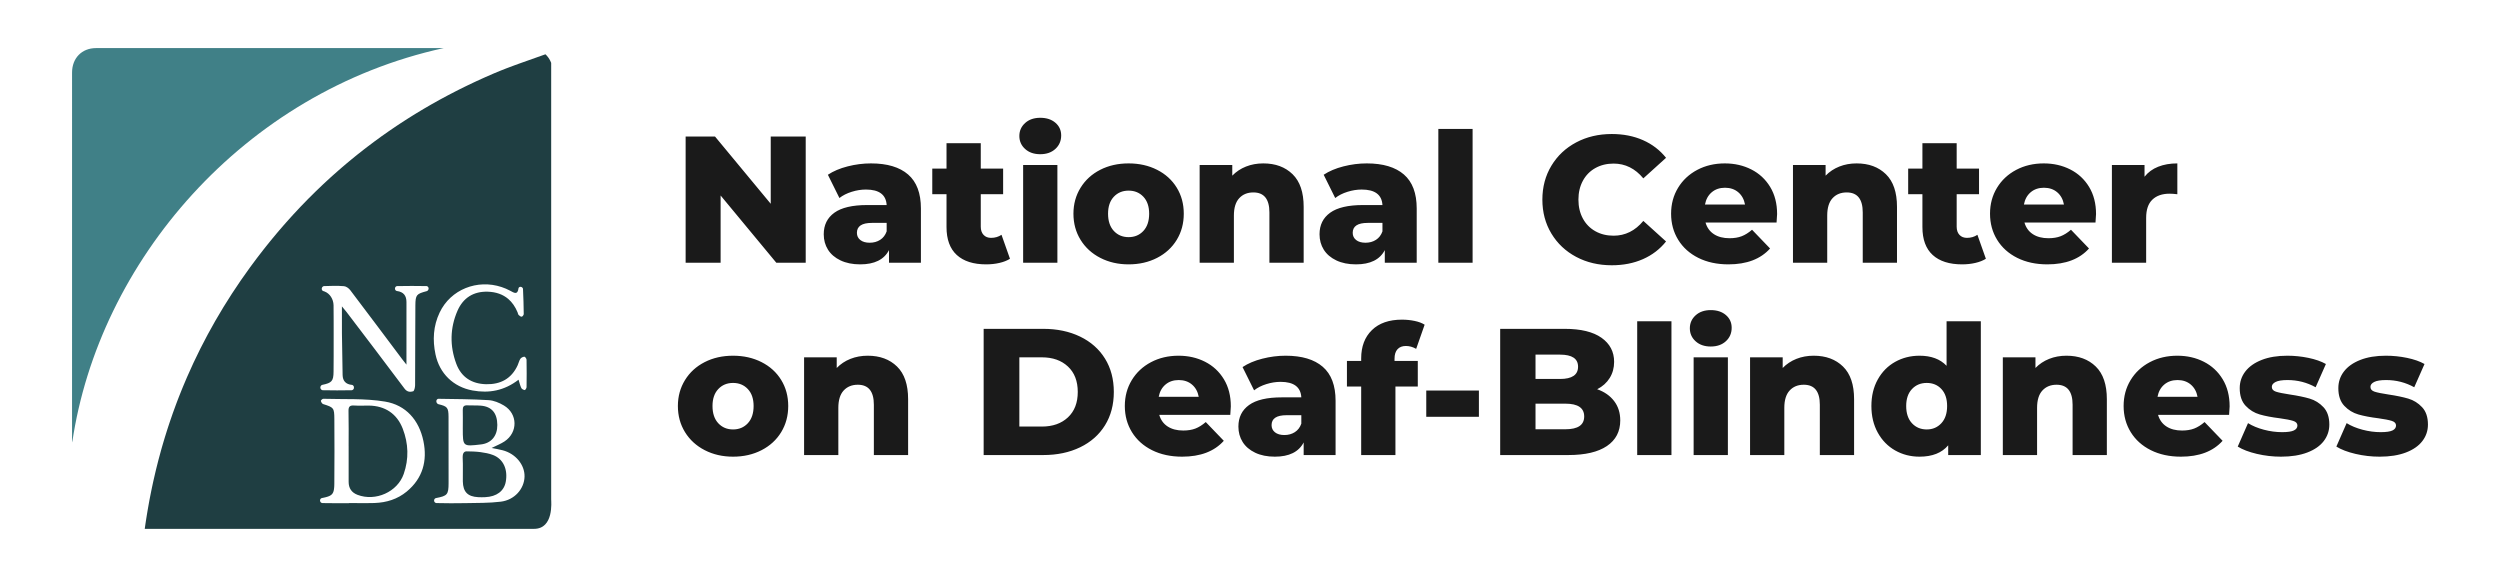 <svg width="208" height="48" viewBox="0 0 208 48" fill="none" xmlns="http://www.w3.org/2000/svg">
<path fill-rule="evenodd" clip-rule="evenodd" d="M67.035 11.36V21.86H64.59L59.955 16.265V21.86H57.045V11.36H59.49L64.125 16.955V11.36H67.035ZM72.465 13.595C73.815 13.595 74.845 13.903 75.555 14.518C76.265 15.133 76.62 16.075 76.62 17.345V21.86H73.965V20.81C73.555 21.6 72.755 21.995 71.565 21.995C70.935 21.995 70.39 21.885 69.93 21.665C69.47 21.445 69.123 21.148 68.888 20.773C68.653 20.398 68.535 19.97 68.535 19.49C68.535 18.72 68.83 18.123 69.42 17.698C70.01 17.273 70.92 17.06 72.15 17.06H73.77C73.72 16.2 73.145 15.77 72.045 15.77C71.655 15.77 71.26 15.833 70.86 15.958C70.46 16.083 70.12 16.255 69.84 16.475L68.88 14.54C69.33 14.24 69.878 14.008 70.523 13.843C71.168 13.678 71.815 13.595 72.465 13.595ZM72.36 20.195C72.69 20.195 72.98 20.115 73.23 19.955C73.48 19.795 73.66 19.56 73.77 19.25V18.545H72.54C71.71 18.545 71.295 18.82 71.295 19.37C71.295 19.62 71.39 19.82 71.58 19.97C71.77 20.12 72.03 20.195 72.36 20.195ZM84.03 21.53C83.79 21.68 83.498 21.795 83.153 21.875C82.808 21.955 82.44 21.995 82.05 21.995C80.99 21.995 80.175 21.735 79.605 21.215C79.035 20.695 78.75 19.92 78.75 18.89V16.16H77.565V14.03H78.75V11.915H81.6V14.03H83.46V16.16H81.6V18.86C81.6 19.15 81.678 19.378 81.833 19.543C81.988 19.708 82.195 19.79 82.455 19.79C82.785 19.79 83.075 19.705 83.325 19.535L84.03 21.53ZM85.125 13.73H87.975V21.86H85.125V13.73ZM86.55 12.83C86.03 12.83 85.61 12.685 85.29 12.395C84.97 12.105 84.81 11.745 84.81 11.315C84.81 10.885 84.97 10.525 85.29 10.235C85.61 9.945 86.03 9.8 86.55 9.8C87.07 9.8 87.49 9.938 87.81 10.213C88.13 10.488 88.29 10.84 88.29 11.27C88.29 11.72 88.13 12.093 87.81 12.388C87.49 12.683 87.07 12.83 86.55 12.83ZM93.9 21.995C93.03 21.995 92.245 21.815 91.545 21.455C90.845 21.095 90.298 20.595 89.903 19.955C89.508 19.315 89.31 18.59 89.31 17.78C89.31 16.98 89.508 16.26 89.903 15.62C90.298 14.98 90.843 14.483 91.538 14.128C92.233 13.773 93.02 13.595 93.9 13.595C94.78 13.595 95.57 13.773 96.27 14.128C96.97 14.483 97.515 14.978 97.905 15.613C98.295 16.248 98.49 16.97 98.49 17.78C98.49 18.59 98.295 19.315 97.905 19.955C97.515 20.595 96.97 21.095 96.27 21.455C95.57 21.815 94.78 21.995 93.9 21.995ZM93.9 19.73C94.4 19.73 94.81 19.558 95.13 19.213C95.45 18.868 95.61 18.39 95.61 17.78C95.61 17.18 95.45 16.71 95.13 16.37C94.81 16.03 94.4 15.86 93.9 15.86C93.4 15.86 92.99 16.03 92.67 16.37C92.35 16.71 92.19 17.18 92.19 17.78C92.19 18.39 92.35 18.868 92.67 19.213C92.99 19.558 93.4 19.73 93.9 19.73ZM105.105 13.595C106.115 13.595 106.928 13.895 107.543 14.495C108.158 15.095 108.465 16 108.465 17.21V21.86H105.615V17.675C105.615 16.565 105.17 16.01 104.28 16.01C103.79 16.01 103.398 16.17 103.103 16.49C102.808 16.81 102.66 17.29 102.66 17.93V21.86H99.81V13.73H102.525V14.615C102.845 14.285 103.225 14.033 103.665 13.858C104.105 13.683 104.585 13.595 105.105 13.595ZM113.715 13.595C115.065 13.595 116.095 13.903 116.805 14.518C117.515 15.133 117.87 16.075 117.87 17.345V21.86H115.215V20.81C114.805 21.6 114.005 21.995 112.815 21.995C112.185 21.995 111.64 21.885 111.18 21.665C110.72 21.445 110.373 21.148 110.138 20.773C109.903 20.398 109.785 19.97 109.785 19.49C109.785 18.72 110.08 18.123 110.67 17.698C111.26 17.273 112.17 17.06 113.4 17.06H115.02C114.97 16.2 114.395 15.77 113.295 15.77C112.905 15.77 112.51 15.833 112.11 15.958C111.71 16.083 111.37 16.255 111.09 16.475L110.13 14.54C110.58 14.24 111.128 14.008 111.773 13.843C112.418 13.678 113.065 13.595 113.715 13.595ZM113.61 20.195C113.94 20.195 114.23 20.115 114.48 19.955C114.73 19.795 114.91 19.56 115.02 19.25V18.545H113.79C112.96 18.545 112.545 18.82 112.545 19.37C112.545 19.62 112.64 19.82 112.83 19.97C113.02 20.12 113.28 20.195 113.61 20.195ZM119.67 10.73H122.52V21.86H119.67V10.73ZM134.1 22.07C133 22.07 132.013 21.838 131.138 21.373C130.263 20.908 129.575 20.26 129.075 19.43C128.575 18.6 128.325 17.66 128.325 16.61C128.325 15.56 128.575 14.62 129.075 13.79C129.575 12.96 130.263 12.313 131.138 11.848C132.013 11.383 133 11.15 134.1 11.15C135.06 11.15 135.925 11.32 136.695 11.66C137.465 12 138.105 12.49 138.615 13.13L136.725 14.84C136.045 14.02 135.22 13.61 134.25 13.61C133.68 13.61 133.173 13.735 132.728 13.985C132.283 14.235 131.938 14.588 131.693 15.043C131.448 15.498 131.325 16.02 131.325 16.61C131.325 17.2 131.448 17.723 131.693 18.178C131.938 18.633 132.283 18.985 132.728 19.235C133.173 19.485 133.68 19.61 134.25 19.61C135.22 19.61 136.045 19.2 136.725 18.38L138.615 20.09C138.105 20.73 137.465 21.22 136.695 21.56C135.925 21.9 135.06 22.07 134.1 22.07ZM147.855 17.81C147.855 17.83 147.84 18.065 147.81 18.515H141.9C142.02 18.935 142.253 19.258 142.598 19.483C142.943 19.708 143.375 19.82 143.895 19.82C144.285 19.82 144.623 19.765 144.908 19.655C145.193 19.545 145.48 19.365 145.77 19.115L147.27 20.675C146.48 21.555 145.325 21.995 143.805 21.995C142.855 21.995 142.02 21.815 141.3 21.455C140.58 21.095 140.023 20.595 139.628 19.955C139.233 19.315 139.035 18.59 139.035 17.78C139.035 16.98 139.228 16.263 139.613 15.628C139.998 14.993 140.53 14.495 141.21 14.135C141.89 13.775 142.655 13.595 143.505 13.595C144.315 13.595 145.05 13.763 145.71 14.098C146.37 14.433 146.893 14.918 147.278 15.553C147.663 16.188 147.855 16.94 147.855 17.81ZM143.52 15.62C143.08 15.62 142.713 15.745 142.418 15.995C142.123 16.245 141.935 16.585 141.855 17.015H145.185C145.105 16.585 144.918 16.245 144.623 15.995C144.328 15.745 143.96 15.62 143.52 15.62ZM154.47 13.595C155.48 13.595 156.293 13.895 156.908 14.495C157.523 15.095 157.83 16 157.83 17.21V21.86H154.98V17.675C154.98 16.565 154.535 16.01 153.645 16.01C153.155 16.01 152.763 16.17 152.468 16.49C152.173 16.81 152.025 17.29 152.025 17.93V21.86H149.175V13.73H151.89V14.615C152.21 14.285 152.59 14.033 153.03 13.858C153.47 13.683 153.95 13.595 154.47 13.595ZM165.225 21.53C164.985 21.68 164.693 21.795 164.348 21.875C164.003 21.955 163.635 21.995 163.245 21.995C162.185 21.995 161.37 21.735 160.8 21.215C160.23 20.695 159.945 19.92 159.945 18.89V16.16H158.76V14.03H159.945V11.915H162.795V14.03H164.655V16.16H162.795V18.86C162.795 19.15 162.873 19.378 163.028 19.543C163.183 19.708 163.39 19.79 163.65 19.79C163.98 19.79 164.27 19.705 164.52 19.535L165.225 21.53ZM174.39 17.81C174.39 17.83 174.375 18.065 174.345 18.515H168.435C168.555 18.935 168.788 19.258 169.133 19.483C169.478 19.708 169.91 19.82 170.43 19.82C170.82 19.82 171.158 19.765 171.443 19.655C171.728 19.545 172.015 19.365 172.305 19.115L173.805 20.675C173.015 21.555 171.86 21.995 170.34 21.995C169.39 21.995 168.555 21.815 167.835 21.455C167.115 21.095 166.558 20.595 166.163 19.955C165.768 19.315 165.57 18.59 165.57 17.78C165.57 16.98 165.763 16.263 166.148 15.628C166.533 14.993 167.065 14.495 167.745 14.135C168.425 13.775 169.19 13.595 170.04 13.595C170.85 13.595 171.585 13.763 172.245 14.098C172.905 14.433 173.428 14.918 173.813 15.553C174.198 16.188 174.39 16.94 174.39 17.81ZM170.055 15.62C169.615 15.62 169.248 15.745 168.953 15.995C168.658 16.245 168.47 16.585 168.39 17.015H171.72C171.64 16.585 171.453 16.245 171.158 15.995C170.863 15.745 170.495 15.62 170.055 15.62ZM178.425 14.705C178.715 14.335 179.092 14.058 179.558 13.873C180.022 13.688 180.555 13.595 181.155 13.595V16.16C180.895 16.13 180.68 16.115 180.51 16.115C179.9 16.115 179.422 16.28 179.077 16.61C178.732 16.94 178.56 17.445 178.56 18.125V21.86H175.71V13.73H178.425V14.705ZM60.99 37.995C60.12 37.995 59.335 37.815 58.635 37.455C57.935 37.095 57.388 36.595 56.993 35.955C56.598 35.315 56.4 34.59 56.4 33.78C56.4 32.98 56.598 32.26 56.993 31.62C57.388 30.98 57.933 30.483 58.628 30.128C59.323 29.773 60.11 29.595 60.99 29.595C61.87 29.595 62.66 29.773 63.36 30.128C64.06 30.483 64.605 30.978 64.995 31.613C65.385 32.248 65.58 32.97 65.58 33.78C65.58 34.59 65.385 35.315 64.995 35.955C64.605 36.595 64.06 37.095 63.36 37.455C62.66 37.815 61.87 37.995 60.99 37.995ZM60.99 35.73C61.49 35.73 61.9 35.558 62.22 35.213C62.54 34.868 62.7 34.39 62.7 33.78C62.7 33.18 62.54 32.71 62.22 32.37C61.9 32.03 61.49 31.86 60.99 31.86C60.49 31.86 60.08 32.03 59.76 32.37C59.44 32.71 59.28 33.18 59.28 33.78C59.28 34.39 59.44 34.868 59.76 35.213C60.08 35.558 60.49 35.73 60.99 35.73ZM72.195 29.595C73.205 29.595 74.018 29.895 74.633 30.495C75.248 31.095 75.555 32 75.555 33.21V37.86H72.705V33.675C72.705 32.565 72.26 32.01 71.37 32.01C70.88 32.01 70.488 32.17 70.193 32.49C69.898 32.81 69.75 33.29 69.75 33.93V37.86H66.9V29.73H69.615V30.615C69.935 30.285 70.315 30.033 70.755 29.858C71.195 29.683 71.675 29.595 72.195 29.595ZM81.84 27.36H86.805C87.955 27.36 88.975 27.575 89.865 28.005C90.755 28.435 91.445 29.045 91.935 29.835C92.425 30.625 92.67 31.55 92.67 32.61C92.67 33.67 92.425 34.595 91.935 35.385C91.445 36.175 90.755 36.785 89.865 37.215C88.975 37.645 87.955 37.86 86.805 37.86H81.84V27.36ZM86.685 35.49C87.585 35.49 88.308 35.235 88.853 34.725C89.398 34.215 89.67 33.51 89.67 32.61C89.67 31.71 89.398 31.005 88.853 30.495C88.308 29.985 87.585 29.73 86.685 29.73H84.81V35.49H86.685ZM102.405 33.81C102.405 33.83 102.39 34.065 102.36 34.515H96.45C96.57 34.935 96.803 35.258 97.148 35.483C97.493 35.708 97.925 35.82 98.445 35.82C98.835 35.82 99.173 35.765 99.458 35.655C99.743 35.545 100.03 35.365 100.32 35.115L101.82 36.675C101.03 37.555 99.875 37.995 98.355 37.995C97.405 37.995 96.57 37.815 95.85 37.455C95.13 37.095 94.573 36.595 94.178 35.955C93.783 35.315 93.585 34.59 93.585 33.78C93.585 32.98 93.778 32.263 94.163 31.628C94.548 30.993 95.08 30.495 95.76 30.135C96.44 29.775 97.205 29.595 98.055 29.595C98.865 29.595 99.6 29.763 100.26 30.098C100.92 30.433 101.443 30.918 101.828 31.553C102.213 32.188 102.405 32.94 102.405 33.81ZM98.07 31.62C97.63 31.62 97.263 31.745 96.968 31.995C96.673 32.245 96.485 32.585 96.405 33.015H99.735C99.655 32.585 99.468 32.245 99.173 31.995C98.878 31.745 98.51 31.62 98.07 31.62ZM106.965 29.595C108.315 29.595 109.345 29.903 110.055 30.518C110.765 31.133 111.12 32.075 111.12 33.345V37.86H108.465V36.81C108.055 37.6 107.255 37.995 106.065 37.995C105.435 37.995 104.89 37.885 104.43 37.665C103.97 37.445 103.623 37.148 103.388 36.773C103.153 36.398 103.035 35.97 103.035 35.49C103.035 34.72 103.33 34.123 103.92 33.698C104.51 33.273 105.42 33.06 106.65 33.06H108.27C108.22 32.2 107.645 31.77 106.545 31.77C106.155 31.77 105.76 31.833 105.36 31.958C104.96 32.083 104.62 32.255 104.34 32.475L103.38 30.54C103.83 30.24 104.378 30.008 105.023 29.843C105.668 29.678 106.315 29.595 106.965 29.595ZM106.86 36.195C107.19 36.195 107.48 36.115 107.73 35.955C107.98 35.795 108.16 35.56 108.27 35.25V34.545H107.04C106.21 34.545 105.795 34.82 105.795 35.37C105.795 35.62 105.89 35.82 106.08 35.97C106.27 36.12 106.53 36.195 106.86 36.195ZM116.025 30.03H117.96V32.16H116.1V37.86H113.25V32.16H112.065V30.03H113.25V29.82C113.25 28.83 113.548 28.045 114.143 27.465C114.738 26.885 115.57 26.595 116.64 26.595C117 26.595 117.35 26.63 117.69 26.7C118.03 26.77 118.31 26.875 118.53 27.015L117.825 29.025C117.545 28.865 117.26 28.785 116.97 28.785C116.67 28.785 116.438 28.875 116.273 29.055C116.108 29.235 116.025 29.5 116.025 29.85V30.03ZM118.665 32.49H123.045V34.68H118.665V32.49ZM132.885 32.385C133.485 32.595 133.955 32.923 134.295 33.368C134.635 33.813 134.805 34.35 134.805 34.98C134.805 35.9 134.435 36.61 133.695 37.11C132.955 37.61 131.885 37.86 130.485 37.86H124.815V27.36H130.185C131.525 27.36 132.545 27.608 133.245 28.103C133.945 28.598 134.295 29.265 134.295 30.105C134.295 30.605 134.173 31.053 133.928 31.448C133.683 31.843 133.335 32.155 132.885 32.385ZM127.755 29.505V31.53H129.795C130.795 31.53 131.295 31.19 131.295 30.51C131.295 29.84 130.795 29.505 129.795 29.505H127.755ZM130.245 35.715C131.285 35.715 131.805 35.36 131.805 34.65C131.805 33.94 131.285 33.585 130.245 33.585H127.755V35.715H130.245ZM136.215 26.73H139.065V37.86H136.215V26.73ZM140.91 29.73H143.76V37.86H140.91V29.73ZM142.335 28.83C141.815 28.83 141.395 28.685 141.075 28.395C140.755 28.105 140.595 27.745 140.595 27.315C140.595 26.885 140.755 26.525 141.075 26.235C141.395 25.945 141.815 25.8 142.335 25.8C142.855 25.8 143.275 25.938 143.595 26.213C143.915 26.488 144.075 26.84 144.075 27.27C144.075 27.72 143.915 28.093 143.595 28.388C143.275 28.683 142.855 28.83 142.335 28.83ZM150.9 29.595C151.91 29.595 152.723 29.895 153.338 30.495C153.953 31.095 154.26 32 154.26 33.21V37.86H151.41V33.675C151.41 32.565 150.965 32.01 150.075 32.01C149.585 32.01 149.193 32.17 148.898 32.49C148.603 32.81 148.455 33.29 148.455 33.93V37.86H145.605V29.73H148.32V30.615C148.64 30.285 149.02 30.033 149.46 29.858C149.9 29.683 150.38 29.595 150.9 29.595ZM164.805 26.73V37.86H162.09V37.05C161.56 37.68 160.765 37.995 159.705 37.995C158.965 37.995 158.29 37.823 157.68 37.478C157.07 37.133 156.588 36.64 156.233 36C155.878 35.36 155.7 34.62 155.7 33.78C155.7 32.94 155.878 32.203 156.233 31.568C156.588 30.933 157.07 30.445 157.68 30.105C158.29 29.765 158.965 29.595 159.705 29.595C160.675 29.595 161.425 29.875 161.955 30.435V26.73H164.805ZM160.305 35.73C160.795 35.73 161.2 35.558 161.52 35.213C161.84 34.868 162 34.39 162 33.78C162 33.18 161.843 32.71 161.528 32.37C161.213 32.03 160.805 31.86 160.305 31.86C159.805 31.86 159.395 32.03 159.075 32.37C158.755 32.71 158.595 33.18 158.595 33.78C158.595 34.39 158.755 34.868 159.075 35.213C159.395 35.558 159.805 35.73 160.305 35.73ZM171.93 29.595C172.94 29.595 173.753 29.895 174.368 30.495C174.983 31.095 175.29 32 175.29 33.21V37.86H172.44V33.675C172.44 32.565 171.995 32.01 171.105 32.01C170.615 32.01 170.223 32.17 169.928 32.49C169.633 32.81 169.485 33.29 169.485 33.93V37.86H166.635V29.73H169.35V30.615C169.67 30.285 170.05 30.033 170.49 29.858C170.93 29.683 171.41 29.595 171.93 29.595ZM185.505 33.81C185.505 33.83 185.49 34.065 185.46 34.515H179.55C179.67 34.935 179.903 35.258 180.248 35.483C180.593 35.708 181.025 35.82 181.545 35.82C181.935 35.82 182.272 35.765 182.557 35.655C182.842 35.545 183.13 35.365 183.42 35.115L184.92 36.675C184.13 37.555 182.975 37.995 181.455 37.995C180.505 37.995 179.67 37.815 178.95 37.455C178.23 37.095 177.673 36.595 177.278 35.955C176.883 35.315 176.685 34.59 176.685 33.78C176.685 32.98 176.878 32.263 177.263 31.628C177.648 30.993 178.18 30.495 178.86 30.135C179.54 29.775 180.305 29.595 181.155 29.595C181.965 29.595 182.7 29.763 183.36 30.098C184.02 30.433 184.542 30.918 184.927 31.553C185.312 32.188 185.505 32.94 185.505 33.81ZM181.17 31.62C180.73 31.62 180.363 31.745 180.067 31.995C179.772 32.245 179.585 32.585 179.505 33.015H182.835C182.755 32.585 182.567 32.245 182.272 31.995C181.977 31.745 181.61 31.62 181.17 31.62ZM189.78 37.995C189.1 37.995 188.43 37.918 187.77 37.763C187.11 37.608 186.58 37.405 186.18 37.155L187.035 35.205C187.405 35.435 187.845 35.618 188.355 35.753C188.865 35.888 189.37 35.955 189.87 35.955C190.33 35.955 190.657 35.908 190.852 35.813C191.047 35.718 191.145 35.58 191.145 35.4C191.145 35.22 191.027 35.093 190.792 35.018C190.557 34.943 190.185 34.87 189.675 34.8C189.025 34.72 188.472 34.615 188.017 34.485C187.562 34.355 187.17 34.115 186.84 33.765C186.51 33.415 186.345 32.925 186.345 32.295C186.345 31.775 186.5 31.313 186.81 30.908C187.12 30.503 187.572 30.183 188.167 29.948C188.762 29.713 189.475 29.595 190.305 29.595C190.895 29.595 191.48 29.655 192.06 29.775C192.64 29.895 193.125 30.065 193.515 30.285L192.66 32.22C191.94 31.82 191.16 31.62 190.32 31.62C189.87 31.62 189.54 31.673 189.33 31.778C189.12 31.883 189.015 32.02 189.015 32.19C189.015 32.38 189.13 32.513 189.36 32.588C189.59 32.663 189.97 32.74 190.5 32.82C191.17 32.92 191.725 33.035 192.165 33.165C192.605 33.295 192.987 33.533 193.312 33.878C193.637 34.223 193.8 34.705 193.8 35.325C193.8 35.835 193.645 36.293 193.335 36.698C193.025 37.103 192.567 37.42 191.962 37.65C191.357 37.88 190.63 37.995 189.78 37.995ZM197.985 37.995C197.305 37.995 196.635 37.918 195.975 37.763C195.315 37.608 194.785 37.405 194.385 37.155L195.24 35.205C195.61 35.435 196.05 35.618 196.56 35.753C197.07 35.888 197.575 35.955 198.075 35.955C198.535 35.955 198.862 35.908 199.057 35.813C199.252 35.718 199.35 35.58 199.35 35.4C199.35 35.22 199.232 35.093 198.997 35.018C198.762 34.943 198.39 34.87 197.88 34.8C197.23 34.72 196.677 34.615 196.222 34.485C195.767 34.355 195.375 34.115 195.045 33.765C194.715 33.415 194.55 32.925 194.55 32.295C194.55 31.775 194.705 31.313 195.015 30.908C195.325 30.503 195.777 30.183 196.372 29.948C196.967 29.713 197.68 29.595 198.51 29.595C199.1 29.595 199.685 29.655 200.265 29.775C200.845 29.895 201.33 30.065 201.72 30.285L200.865 32.22C200.145 31.82 199.365 31.62 198.525 31.62C198.075 31.62 197.745 31.673 197.535 31.778C197.325 31.883 197.22 32.02 197.22 32.19C197.22 32.38 197.335 32.513 197.565 32.588C197.795 32.663 198.175 32.74 198.705 32.82C199.375 32.92 199.93 33.035 200.37 33.165C200.81 33.295 201.192 33.533 201.517 33.878C201.842 34.223 202.005 34.705 202.005 35.325C202.005 35.835 201.85 36.293 201.54 36.698C201.23 37.103 200.772 37.42 200.167 37.65C199.562 37.88 198.835 37.995 197.985 37.995Z" fill="#1A1A1A"/>
<path fill-rule="evenodd" clip-rule="evenodd" d="M41.377 35.356C41.385 36.264 40.877 36.874 40.028 36.975C38.505 37.155 38.505 37.155 38.505 35.664C38.505 35.567 38.505 35.47 38.506 35.373C38.506 34.949 38.514 34.527 38.503 34.104C38.498 33.841 38.59 33.712 38.87 33.725C39.244 33.742 39.62 33.72 39.991 33.749C40.911 33.821 41.368 34.361 41.377 35.356ZM42.081 40.077C41.941 40.854 41.325 41.32 40.371 41.364C40.176 41.374 39.981 41.375 39.787 41.364C38.912 41.319 38.525 40.927 38.508 40.053C38.496 39.404 38.532 38.754 38.496 38.107C38.496 38.08 38.495 38.052 38.494 38.024C38.492 37.802 38.554 37.55 38.824 37.553C39.209 37.556 39.597 37.567 39.98 37.617C40.331 37.665 40.692 37.73 41.022 37.858C41.886 38.191 42.261 39.064 42.081 40.077ZM33.591 39.43C33.069 40.934 31.244 41.739 29.749 41.172C29.249 40.981 29.007 40.619 29.007 40.09C29.006 39.099 29.007 38.11 29.007 37.12H29.005C29.005 36.145 29.02 35.172 28.996 34.198C28.987 33.825 29.111 33.713 29.47 33.739C29.874 33.767 30.281 33.741 30.687 33.745C32.03 33.76 33.024 34.416 33.508 35.666C33.986 36.904 34.027 38.176 33.591 39.43ZM36.315 33.354C36.316 33.346 36.317 33.339 36.319 33.332C36.317 33.341 36.316 33.349 36.315 33.358V33.354ZM36.312 33.373C36.312 33.371 36.313 33.37 36.313 33.369C36.312 33.383 36.311 33.395 36.312 33.408C36.311 33.396 36.311 33.385 36.312 33.373ZM43.81 32.218C43.822 31.455 43.823 30.691 43.809 29.927C43.808 29.837 43.684 29.672 43.628 29.676C43.51 29.686 43.359 29.757 43.295 29.853C43.189 30.012 43.151 30.213 43.07 30.388C42.556 31.511 41.64 31.992 40.448 31.966C39.262 31.94 38.38 31.389 37.962 30.263C37.415 28.79 37.433 27.293 38.066 25.848C38.535 24.78 39.395 24.235 40.58 24.269C41.27 24.29 41.839 24.492 42.285 24.871C42.609 25.147 42.868 25.518 43.061 25.983C43.092 26.058 43.099 26.154 43.152 26.207C43.22 26.276 43.328 26.359 43.408 26.348C43.474 26.34 43.576 26.205 43.575 26.128C43.568 25.428 43.547 24.73 43.513 24.032C43.511 23.998 43.491 23.964 43.461 23.932C43.389 23.848 43.258 23.836 43.176 23.913C43.159 23.93 43.147 23.947 43.144 23.966C43.066 24.578 42.774 24.364 42.437 24.184C42.209 24.062 41.975 23.963 41.737 23.884C39.717 23.211 37.491 24.074 36.576 26.007C36.048 27.12 35.982 28.292 36.233 29.483C36.568 31.077 37.72 32.193 39.313 32.487C40.691 32.74 41.961 32.503 43.143 31.592C43.227 31.857 43.275 32.081 43.373 32.283C43.415 32.37 43.552 32.437 43.657 32.456C43.695 32.462 43.808 32.303 43.81 32.218ZM41.668 41.739C42.812 41.598 43.617 40.674 43.642 39.654C43.666 38.673 42.898 37.742 41.819 37.462C41.541 37.388 41.256 37.343 40.903 37.271C41.312 37.066 41.665 36.931 41.973 36.728C43.102 35.983 43.086 34.427 41.924 33.736C41.543 33.51 41.087 33.318 40.655 33.292C39.262 33.206 37.865 33.201 36.47 33.18H36.465C36.459 33.18 36.451 33.181 36.444 33.184C36.435 33.185 36.427 33.189 36.419 33.193C36.415 33.195 36.41 33.198 36.406 33.201C36.395 33.207 36.384 33.215 36.375 33.223C36.373 33.225 36.371 33.226 36.369 33.228C36.364 33.233 36.359 33.238 36.354 33.244V33.245H36.353C36.352 33.246 36.351 33.248 36.35 33.249C36.348 33.251 36.347 33.253 36.346 33.255C36.344 33.258 36.342 33.259 36.34 33.263C36.339 33.264 36.337 33.266 36.337 33.269C36.33 33.279 36.325 33.29 36.32 33.3C36.318 33.307 36.315 33.315 36.313 33.322C36.312 33.323 36.312 33.325 36.312 33.327C36.31 33.335 36.309 33.341 36.308 33.349C36.307 33.352 36.307 33.356 36.306 33.359C36.306 33.362 36.305 33.365 36.305 33.368C36.305 33.367 36.306 33.366 36.306 33.365C36.305 33.377 36.304 33.387 36.305 33.399C36.305 33.403 36.305 33.408 36.306 33.413C36.307 33.42 36.308 33.427 36.309 33.434C36.31 33.441 36.312 33.448 36.314 33.456C36.315 33.458 36.315 33.459 36.316 33.462C36.318 33.467 36.321 33.473 36.323 33.479C36.327 33.489 36.33 33.499 36.336 33.508C36.337 33.511 36.339 33.513 36.34 33.516C36.343 33.521 36.346 33.527 36.35 33.532C36.351 33.533 36.352 33.534 36.353 33.535C36.357 33.541 36.362 33.547 36.368 33.553C36.377 33.564 36.386 33.575 36.396 33.583C36.404 33.59 36.412 33.597 36.42 33.603H36.421C36.429 33.609 36.437 33.614 36.445 33.617C36.446 33.618 36.448 33.618 36.449 33.619C36.458 33.623 36.465 33.626 36.474 33.628C37.216 33.808 37.314 33.903 37.318 34.685C37.327 36.521 37.328 38.357 37.322 40.194C37.319 41.157 37.218 41.258 36.277 41.439C36.276 41.439 36.275 41.44 36.274 41.44C36.262 41.442 36.252 41.446 36.241 41.45C36.239 41.451 36.237 41.452 36.236 41.452C36.08 41.519 36.073 41.765 36.24 41.837H36.241C36.247 41.84 36.254 41.842 36.26 41.844C36.265 41.847 36.272 41.849 36.278 41.85C36.291 41.854 36.303 41.855 36.316 41.855C37.111 41.873 37.908 41.879 38.704 41.861C39.694 41.84 40.69 41.861 41.668 41.739ZM35.605 24.154C35.695 24.056 35.677 23.896 35.567 23.828C35.558 23.822 35.548 23.817 35.538 23.814C35.531 23.811 35.523 23.809 35.515 23.806C35.51 23.805 35.505 23.804 35.501 23.804C35.495 23.803 35.489 23.802 35.483 23.802C34.67 23.788 33.858 23.786 33.045 23.803C33.036 23.803 33.026 23.804 33.017 23.807C33.016 23.806 33.014 23.807 33.013 23.808C33.01 23.809 33.007 23.809 33.005 23.81C33.002 23.811 32.999 23.811 32.997 23.813C32.995 23.812 32.993 23.813 32.991 23.814C32.988 23.815 32.986 23.816 32.983 23.817C32.981 23.817 32.98 23.819 32.978 23.82C32.97 23.822 32.962 23.826 32.955 23.831C32.836 23.905 32.827 24.088 32.938 24.174C32.942 24.177 32.947 24.18 32.952 24.182C32.957 24.186 32.962 24.189 32.968 24.192C32.969 24.193 32.97 24.193 32.971 24.193C32.977 24.197 32.983 24.2 32.989 24.202C32.993 24.204 32.997 24.206 33.001 24.207C33.01 24.21 33.019 24.212 33.027 24.213C33.578 24.287 33.819 24.601 33.818 25.137C33.816 26.84 33.817 28.542 33.817 30.337C33.676 30.158 33.575 30.036 33.479 29.908C32.035 27.985 30.596 26.058 29.142 24.143C29.022 23.985 28.804 23.824 28.619 23.81C28.07 23.765 27.515 23.783 26.963 23.803C26.95 23.803 26.938 23.806 26.925 23.81C26.922 23.81 26.919 23.811 26.916 23.812C26.912 23.813 26.908 23.815 26.905 23.817C26.893 23.821 26.88 23.828 26.867 23.836C26.752 23.913 26.732 24.083 26.827 24.174V24.175L26.828 24.176C26.837 24.183 26.846 24.19 26.856 24.196C26.863 24.202 26.873 24.207 26.883 24.212C26.884 24.212 26.884 24.213 26.885 24.213C26.888 24.215 26.892 24.216 26.897 24.216C26.901 24.218 26.904 24.22 26.908 24.22C26.941 24.229 26.972 24.24 27.003 24.252C27.006 24.253 27.008 24.254 27.011 24.255C27.012 24.255 27.012 24.256 27.013 24.256C27.46 24.43 27.738 24.901 27.751 25.389C27.752 25.393 27.752 25.396 27.752 25.4V25.418C27.755 25.846 27.758 26.274 27.76 26.702V26.794C27.761 27.024 27.762 27.254 27.761 27.483C27.763 28.172 27.763 28.86 27.76 29.549V29.631C27.758 30.062 27.755 30.495 27.752 30.926C27.746 31.718 27.596 31.857 26.818 32.02C26.805 32.023 26.792 32.028 26.779 32.034C26.774 32.037 26.769 32.04 26.763 32.043C26.751 32.051 26.739 32.059 26.728 32.069C26.721 32.075 26.715 32.081 26.709 32.087C26.619 32.187 26.636 32.353 26.75 32.429C26.75 32.43 26.751 32.43 26.751 32.43C26.753 32.432 26.755 32.433 26.758 32.434C26.761 32.437 26.765 32.439 26.769 32.441C26.771 32.443 26.774 32.444 26.777 32.445C26.787 32.451 26.798 32.456 26.809 32.459C26.817 32.462 26.823 32.463 26.83 32.464C26.839 32.466 26.847 32.467 26.855 32.467C27.651 32.484 28.447 32.483 29.244 32.468C29.251 32.468 29.258 32.468 29.264 32.466C29.268 32.466 29.272 32.466 29.277 32.465C29.28 32.464 29.283 32.464 29.286 32.462C29.294 32.462 29.3 32.459 29.306 32.456C29.31 32.456 29.314 32.455 29.318 32.453C29.46 32.394 29.497 32.193 29.387 32.08C29.381 32.073 29.374 32.067 29.367 32.061C29.354 32.051 29.34 32.042 29.327 32.035C29.323 32.033 29.319 32.031 29.315 32.03C29.311 32.028 29.307 32.027 29.304 32.026C29.298 32.024 29.292 32.023 29.285 32.023C28.771 31.974 28.517 31.698 28.505 31.201C28.479 30.048 28.462 28.895 28.449 27.742C28.441 27.036 28.447 26.33 28.447 25.491C28.632 25.715 28.736 25.832 28.829 25.955C30.441 28.077 32.059 30.194 33.654 32.329C33.867 32.615 34.122 32.634 34.369 32.557C34.47 32.526 34.535 32.225 34.536 32.047C34.551 29.836 34.541 27.625 34.559 25.415C34.567 24.519 34.653 24.452 35.501 24.224C35.537 24.215 35.568 24.192 35.597 24.163C35.6 24.16 35.603 24.157 35.605 24.154ZM33.835 40.901C35.175 39.797 35.569 38.337 35.228 36.697C34.866 34.95 33.77 33.699 32.031 33.411C30.351 33.132 28.608 33.233 26.892 33.179C26.823 33.178 26.686 33.313 26.696 33.357C26.72 33.456 26.799 33.592 26.885 33.619C27.766 33.899 27.811 33.926 27.818 34.855C27.83 36.641 27.832 38.428 27.816 40.215C27.816 40.252 27.815 40.287 27.814 40.32C27.813 40.367 27.812 40.412 27.81 40.454C27.809 40.459 27.809 40.464 27.809 40.469C27.807 40.495 27.806 40.52 27.804 40.544C27.799 40.597 27.794 40.647 27.787 40.693C27.784 40.716 27.78 40.739 27.777 40.76C27.773 40.781 27.768 40.802 27.763 40.821C27.761 40.831 27.758 40.842 27.756 40.852C27.75 40.87 27.744 40.888 27.738 40.905C27.735 40.916 27.732 40.927 27.728 40.937C27.721 40.953 27.714 40.969 27.707 40.983C27.702 40.993 27.698 41.003 27.692 41.012C27.685 41.026 27.676 41.04 27.667 41.053C27.662 41.061 27.656 41.069 27.649 41.078C27.64 41.091 27.63 41.102 27.62 41.114C27.614 41.122 27.607 41.129 27.599 41.136C27.584 41.149 27.569 41.163 27.552 41.176C27.536 41.189 27.518 41.202 27.5 41.214C27.487 41.221 27.474 41.229 27.46 41.237C27.449 41.243 27.438 41.25 27.425 41.255C27.411 41.262 27.395 41.269 27.38 41.276C27.375 41.279 27.37 41.281 27.364 41.283C27.358 41.286 27.352 41.288 27.347 41.29C27.344 41.292 27.34 41.294 27.337 41.294C27.321 41.3 27.303 41.306 27.287 41.312C27.27 41.318 27.253 41.324 27.234 41.33C27.218 41.334 27.2 41.34 27.181 41.345C27.161 41.351 27.14 41.357 27.117 41.363C27.099 41.368 27.082 41.373 27.063 41.377C27.037 41.383 27.009 41.39 26.98 41.396C26.964 41.4 26.948 41.404 26.933 41.407C26.927 41.408 26.921 41.41 26.915 41.411C26.874 41.419 26.831 41.428 26.786 41.437C26.775 41.44 26.764 41.443 26.752 41.448C26.741 41.452 26.732 41.456 26.723 41.462C26.715 41.466 26.708 41.473 26.701 41.478C26.694 41.484 26.687 41.49 26.681 41.495C26.675 41.502 26.669 41.509 26.664 41.516C26.66 41.522 26.657 41.526 26.655 41.532C26.651 41.538 26.648 41.544 26.645 41.551C26.641 41.559 26.638 41.567 26.636 41.576C26.634 41.582 26.633 41.588 26.632 41.595C26.63 41.6 26.629 41.606 26.629 41.612C26.627 41.619 26.627 41.628 26.627 41.637C26.627 41.649 26.628 41.66 26.63 41.672C26.631 41.682 26.634 41.692 26.637 41.702C26.638 41.704 26.638 41.706 26.64 41.709C26.642 41.718 26.646 41.727 26.65 41.736C26.656 41.747 26.662 41.759 26.669 41.77C26.676 41.779 26.684 41.788 26.692 41.796C26.706 41.811 26.725 41.823 26.745 41.833C26.754 41.837 26.762 41.841 26.771 41.844C26.777 41.847 26.782 41.848 26.789 41.85C26.79 41.851 26.791 41.851 26.792 41.851H26.793C26.808 41.855 26.823 41.856 26.839 41.856C27.57 41.873 28.302 41.865 29.032 41.865V41.854C29.269 41.854 29.506 41.855 29.743 41.858C30.049 41.861 30.353 41.861 30.657 41.858C30.713 41.858 30.769 41.856 30.824 41.856C30.88 41.855 30.936 41.855 30.991 41.854C31.053 41.852 31.114 41.851 31.177 41.849C32.157 41.814 33.069 41.532 33.835 40.901ZM45.858 41.554C45.858 41.717 46.092 44 44.433 44H12.043V43.999C12.062 43.861 12.082 43.722 12.102 43.584C12.122 43.458 12.14 43.334 12.16 43.209C12.173 43.127 12.186 43.045 12.199 42.963C12.214 42.872 12.228 42.782 12.243 42.692C12.258 42.601 12.273 42.511 12.289 42.42C12.304 42.325 12.322 42.23 12.339 42.135C12.369 41.968 12.398 41.801 12.429 41.634C12.448 41.536 12.467 41.439 12.486 41.341C12.518 41.176 12.55 41.013 12.584 40.849C12.603 40.753 12.623 40.657 12.643 40.562C12.678 40.394 12.714 40.226 12.751 40.059C12.772 39.971 12.791 39.881 12.812 39.792C12.852 39.615 12.893 39.439 12.935 39.262C12.953 39.184 12.972 39.106 12.991 39.028C13.039 38.833 13.088 38.638 13.138 38.444C13.153 38.386 13.167 38.329 13.182 38.271C13.245 38.031 13.309 37.791 13.376 37.553C13.379 37.541 13.382 37.53 13.385 37.518C13.413 37.42 13.44 37.322 13.468 37.224C13.497 37.126 13.524 37.028 13.553 36.931C13.573 36.863 13.592 36.795 13.613 36.728C13.65 36.601 13.689 36.473 13.728 36.346C13.787 36.152 13.848 35.958 13.91 35.765C13.941 35.668 13.973 35.572 14.004 35.475C14.035 35.379 14.067 35.282 14.1 35.186C14.101 35.179 14.104 35.174 14.106 35.167C14.13 35.096 14.154 35.025 14.179 34.954C14.237 34.78 14.298 34.608 14.358 34.435C14.367 34.412 14.376 34.387 14.383 34.364C14.464 34.137 14.547 33.91 14.631 33.684C14.643 33.654 14.654 33.622 14.665 33.592C14.704 33.488 14.743 33.383 14.783 33.28C14.823 33.175 14.864 33.071 14.904 32.968C14.92 32.928 14.936 32.889 14.952 32.849C14.997 32.736 15.042 32.622 15.087 32.509C15.134 32.395 15.18 32.282 15.226 32.168C15.234 32.149 15.242 32.13 15.25 32.111C15.35 31.868 15.454 31.625 15.558 31.383C16.948 28.184 18.698 25.133 20.814 22.23C20.99 21.989 21.168 21.75 21.347 21.513C21.406 21.436 21.465 21.359 21.524 21.282C21.646 21.123 21.768 20.964 21.892 20.807C21.962 20.717 22.033 20.628 22.104 20.538C22.218 20.396 22.332 20.253 22.447 20.111C22.522 20.018 22.598 19.927 22.673 19.835C22.786 19.698 22.901 19.561 23.015 19.425C23.092 19.334 23.169 19.243 23.247 19.152C23.363 19.017 23.48 18.881 23.597 18.746C23.673 18.66 23.749 18.573 23.826 18.486C23.95 18.345 24.076 18.207 24.202 18.068C24.272 17.99 24.342 17.911 24.414 17.834C24.559 17.677 24.704 17.521 24.851 17.366C24.904 17.309 24.957 17.252 25.011 17.195C25.215 16.981 25.419 16.77 25.626 16.561L25.627 16.56C25.831 16.353 26.038 16.149 26.246 15.946C26.304 15.889 26.364 15.832 26.423 15.776C26.574 15.63 26.724 15.486 26.876 15.343C26.948 15.275 27.022 15.207 27.095 15.139C27.235 15.009 27.377 14.879 27.518 14.75C27.597 14.679 27.675 14.609 27.754 14.539C27.894 14.415 28.033 14.29 28.175 14.167C28.254 14.098 28.334 14.028 28.414 13.959C28.558 13.835 28.702 13.712 28.848 13.59C28.925 13.526 29.002 13.46 29.08 13.396C29.235 13.267 29.391 13.139 29.548 13.013C29.617 12.958 29.685 12.902 29.753 12.848C29.941 12.698 30.13 12.55 30.319 12.403C30.358 12.373 30.396 12.342 30.435 12.312C30.671 12.131 30.908 11.951 31.148 11.775C31.343 11.629 31.541 11.487 31.738 11.344C31.827 11.282 31.916 11.22 32.006 11.157C32.124 11.073 32.243 10.989 32.363 10.906C32.459 10.84 32.555 10.774 32.653 10.708C32.767 10.63 32.88 10.553 32.995 10.476C33.094 10.411 33.193 10.344 33.293 10.279C33.408 10.204 33.523 10.129 33.638 10.055C33.737 9.99 33.837 9.927 33.937 9.863C34.056 9.788 34.175 9.713 34.294 9.639L34.586 9.458C34.714 9.38 34.844 9.301 34.973 9.224C35.062 9.171 35.152 9.116 35.243 9.062C35.41 8.963 35.578 8.865 35.747 8.769C35.801 8.739 35.853 8.707 35.906 8.677C36.125 8.552 36.345 8.429 36.567 8.307C36.648 8.262 36.729 8.22 36.81 8.176C36.956 8.097 37.103 8.017 37.251 7.939C37.342 7.89 37.435 7.842 37.529 7.794C37.666 7.722 37.805 7.65 37.943 7.58C38.039 7.531 38.136 7.482 38.232 7.433C38.371 7.364 38.509 7.296 38.649 7.227C38.744 7.181 38.841 7.134 38.938 7.087C39.081 7.018 39.225 6.949 39.37 6.881C39.462 6.838 39.554 6.794 39.647 6.751C39.806 6.677 39.967 6.605 40.128 6.532C40.206 6.497 40.284 6.46 40.362 6.426C40.602 6.319 40.842 6.215 41.084 6.111C41.26 6.035 41.438 5.962 41.616 5.891C41.668 5.869 41.721 5.849 41.774 5.828C41.9 5.779 42.025 5.728 42.152 5.679C42.197 5.662 42.243 5.646 42.288 5.628C42.422 5.577 42.557 5.526 42.693 5.476C42.726 5.463 42.758 5.452 42.791 5.44C42.94 5.385 43.089 5.331 43.238 5.277C43.239 5.276 43.24 5.276 43.241 5.276C43.952 5.02 44.668 4.774 45.38 4.517H45.381C45.419 4.552 45.455 4.59 45.49 4.628C45.648 4.8 45.772 5.004 45.858 5.234V5.313C45.858 14.987 45.858 24.661 45.858 34.337V41.554ZM36.312 33.373C36.312 33.371 36.313 33.37 36.313 33.369C36.312 33.383 36.311 33.395 36.312 33.408C36.311 33.396 36.311 33.385 36.312 33.373Z" fill="#1F3E42"/>
<path fill-rule="evenodd" clip-rule="evenodd" d="M5.996 36.672C5.998 36.719 6.005 36.765 6.01 36.811C8.211 21.812 20.215 7.657 36.917 4H36.674C27.113 4 17.553 3.999 7.992 4.001C6.81 4.002 5.995 4.835 5.995 6.038C5.994 16.185 5.994 26.331 5.994 36.477C5.994 36.486 5.994 36.495 5.994 36.504V36.591C5.994 36.618 5.994 36.645 5.996 36.672Z" fill="#408087"/>
</svg>

